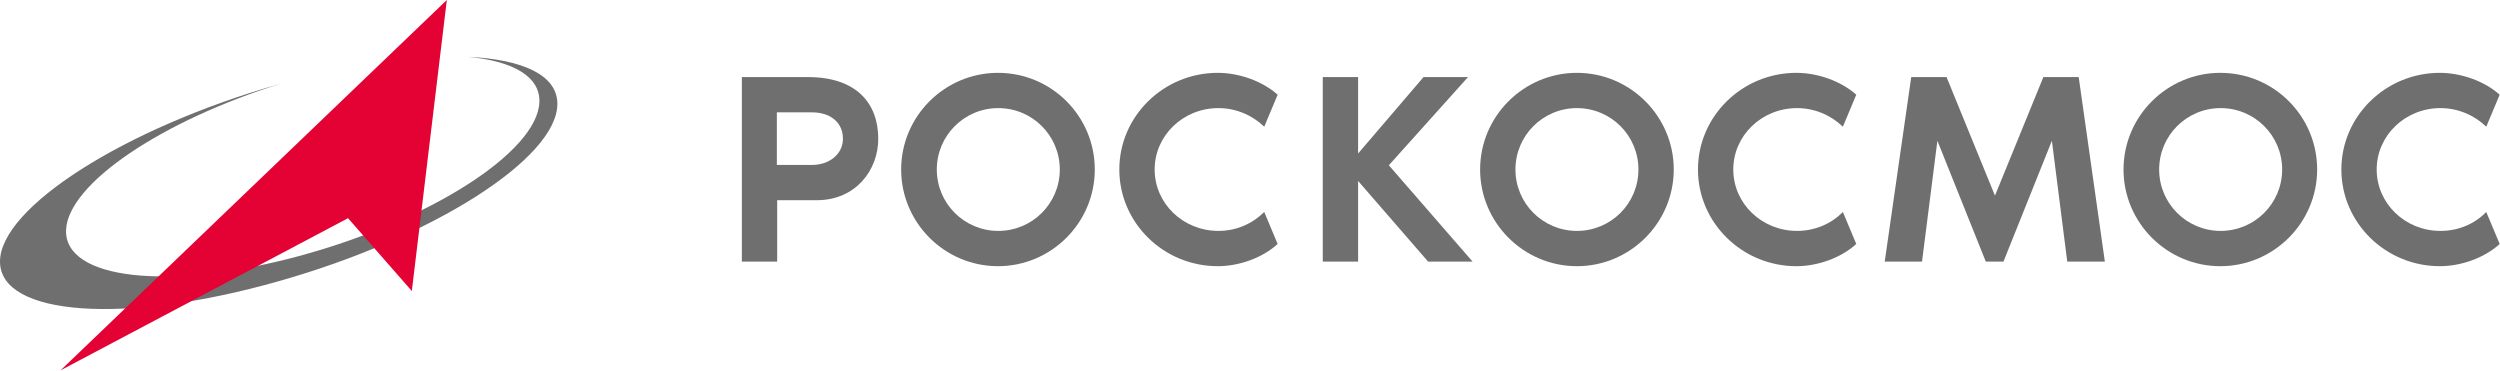 <svg width="202" height="30" viewBox="0 0 202 30" fill="none" xmlns="http://www.w3.org/2000/svg">
<g clip-path="url(#clip0_150_1786)">
<path fill-rule="evenodd" clip-rule="evenodd" d="M22.518 6.809L22.703 6.756C13.109 9.738 5.497 14.831 5.339 18.578C5.18 22.59 13.611 23.54 24.157 20.689C34.728 17.839 43.423 12.271 43.582 8.26C43.661 6.175 41.441 4.935 37.821 4.592C42.261 4.803 45.036 6.07 45.036 8.392C45.036 12.799 34.94 19.212 22.518 22.721C10.096 26.258 0 25.545 0 21.138C0 16.758 10.096 10.345 22.518 6.809Z" fill="#706F6F"/>
<path fill-rule="evenodd" clip-rule="evenodd" d="M4.89 29.926L36.103 0L33.275 23.513L28.121 17.628L4.89 29.926Z" fill="#E40134"/>
<path d="M70.963 11.216C70.963 13.749 69.139 16.177 65.994 16.177H62.796V21.138H59.942V6.228H65.281C69.166 6.228 70.963 8.313 70.963 11.216ZM68.109 11.216C68.109 9.817 66.999 9.078 65.624 9.078H62.77V13.327H65.624C66.999 13.327 68.109 12.456 68.109 11.216Z" fill="#706F6F"/>
<path d="M88.459 13.696C88.459 17.998 84.944 21.508 80.636 21.508C76.328 21.508 72.813 17.998 72.813 13.696C72.813 9.395 76.328 5.885 80.636 5.885C84.971 5.885 88.459 9.395 88.459 13.696ZM85.631 13.696C85.631 10.952 83.411 8.735 80.662 8.735C77.914 8.735 75.694 10.952 75.694 13.696C75.694 16.441 77.914 18.657 80.662 18.657C83.411 18.657 85.631 16.441 85.631 13.696Z" fill="#706F6F"/>
<path d="M102.15 17.127L103.233 19.713C101.965 20.874 100.062 21.508 98.397 21.508C94.009 21.508 90.441 17.998 90.441 13.696C90.441 9.395 94.009 5.885 98.397 5.885C100.062 5.885 101.965 6.518 103.233 7.653L102.15 10.239C101.198 9.316 99.877 8.735 98.45 8.735C95.595 8.735 93.296 10.952 93.296 13.696C93.296 16.441 95.595 18.657 98.45 18.657C99.903 18.657 101.198 18.077 102.15 17.127Z" fill="#706F6F"/>
<path d="M118.985 21.138H115.391L109.735 14.62V21.138H106.88V6.228H109.735V12.403L115.021 6.228H118.615L112.219 13.353L118.985 21.138Z" fill="#706F6F"/>
<path d="M135.239 13.696C135.239 17.998 131.724 21.508 127.416 21.508C123.108 21.508 119.593 17.998 119.593 13.696C119.593 9.395 123.108 5.885 127.416 5.885C131.724 5.885 135.239 9.395 135.239 13.696ZM132.385 13.696C132.385 10.952 130.165 8.735 127.416 8.735C124.668 8.735 122.448 10.952 122.448 13.696C122.448 16.441 124.668 18.657 127.416 18.657C130.165 18.657 132.385 16.441 132.385 13.696Z" fill="#706F6F"/>
<path d="M148.903 17.127L149.987 19.713C148.718 20.874 146.815 21.508 145.15 21.508C140.763 21.508 137.195 17.998 137.195 13.696C137.195 9.395 140.763 5.885 145.15 5.885C146.815 5.885 148.718 6.518 149.987 7.653L148.903 10.239C147.952 9.316 146.63 8.735 145.203 8.735C142.349 8.735 140.049 10.952 140.049 13.696C140.049 16.441 142.349 18.657 145.203 18.657C146.657 18.657 147.978 18.077 148.903 17.127Z" fill="#706F6F"/>
<path d="M170.073 21.138H167.034L165.792 11.374L161.88 21.138H160.453L156.541 11.374L155.299 21.138H152.286L154.427 6.228H157.281L161.193 15.807L165.104 6.228H167.959L170.073 21.138Z" fill="#706F6F"/>
<path d="M187.226 13.696C187.226 17.998 183.711 21.508 179.403 21.508C175.095 21.508 171.58 17.998 171.58 13.696C171.58 9.395 175.095 5.885 179.403 5.885C183.737 5.885 187.226 9.395 187.226 13.696ZM184.398 13.696C184.398 10.952 182.178 8.735 179.429 8.735C176.68 8.735 174.46 10.952 174.46 13.696C174.46 16.441 176.68 18.657 179.429 18.657C182.178 18.657 184.398 16.441 184.398 13.696Z" fill="#706F6F"/>
<path d="M200.89 17.127L201.974 19.713C200.705 20.874 198.802 21.508 197.137 21.508C192.75 21.508 189.182 17.998 189.182 13.696C189.182 9.395 192.75 5.885 197.137 5.885C198.802 5.885 200.705 6.518 201.974 7.653L200.89 10.239C199.938 9.316 198.617 8.735 197.19 8.735C194.335 8.735 192.036 10.952 192.036 13.696C192.036 16.441 194.335 18.657 197.19 18.657C198.67 18.657 199.965 18.077 200.89 17.127Z" fill="#706F6F"/>
</g>
<defs>
<clipPath id="clip0_150_1786">
<rect width="202" height="29.926" fill="white"/>
</clipPath>
</defs>
</svg>
